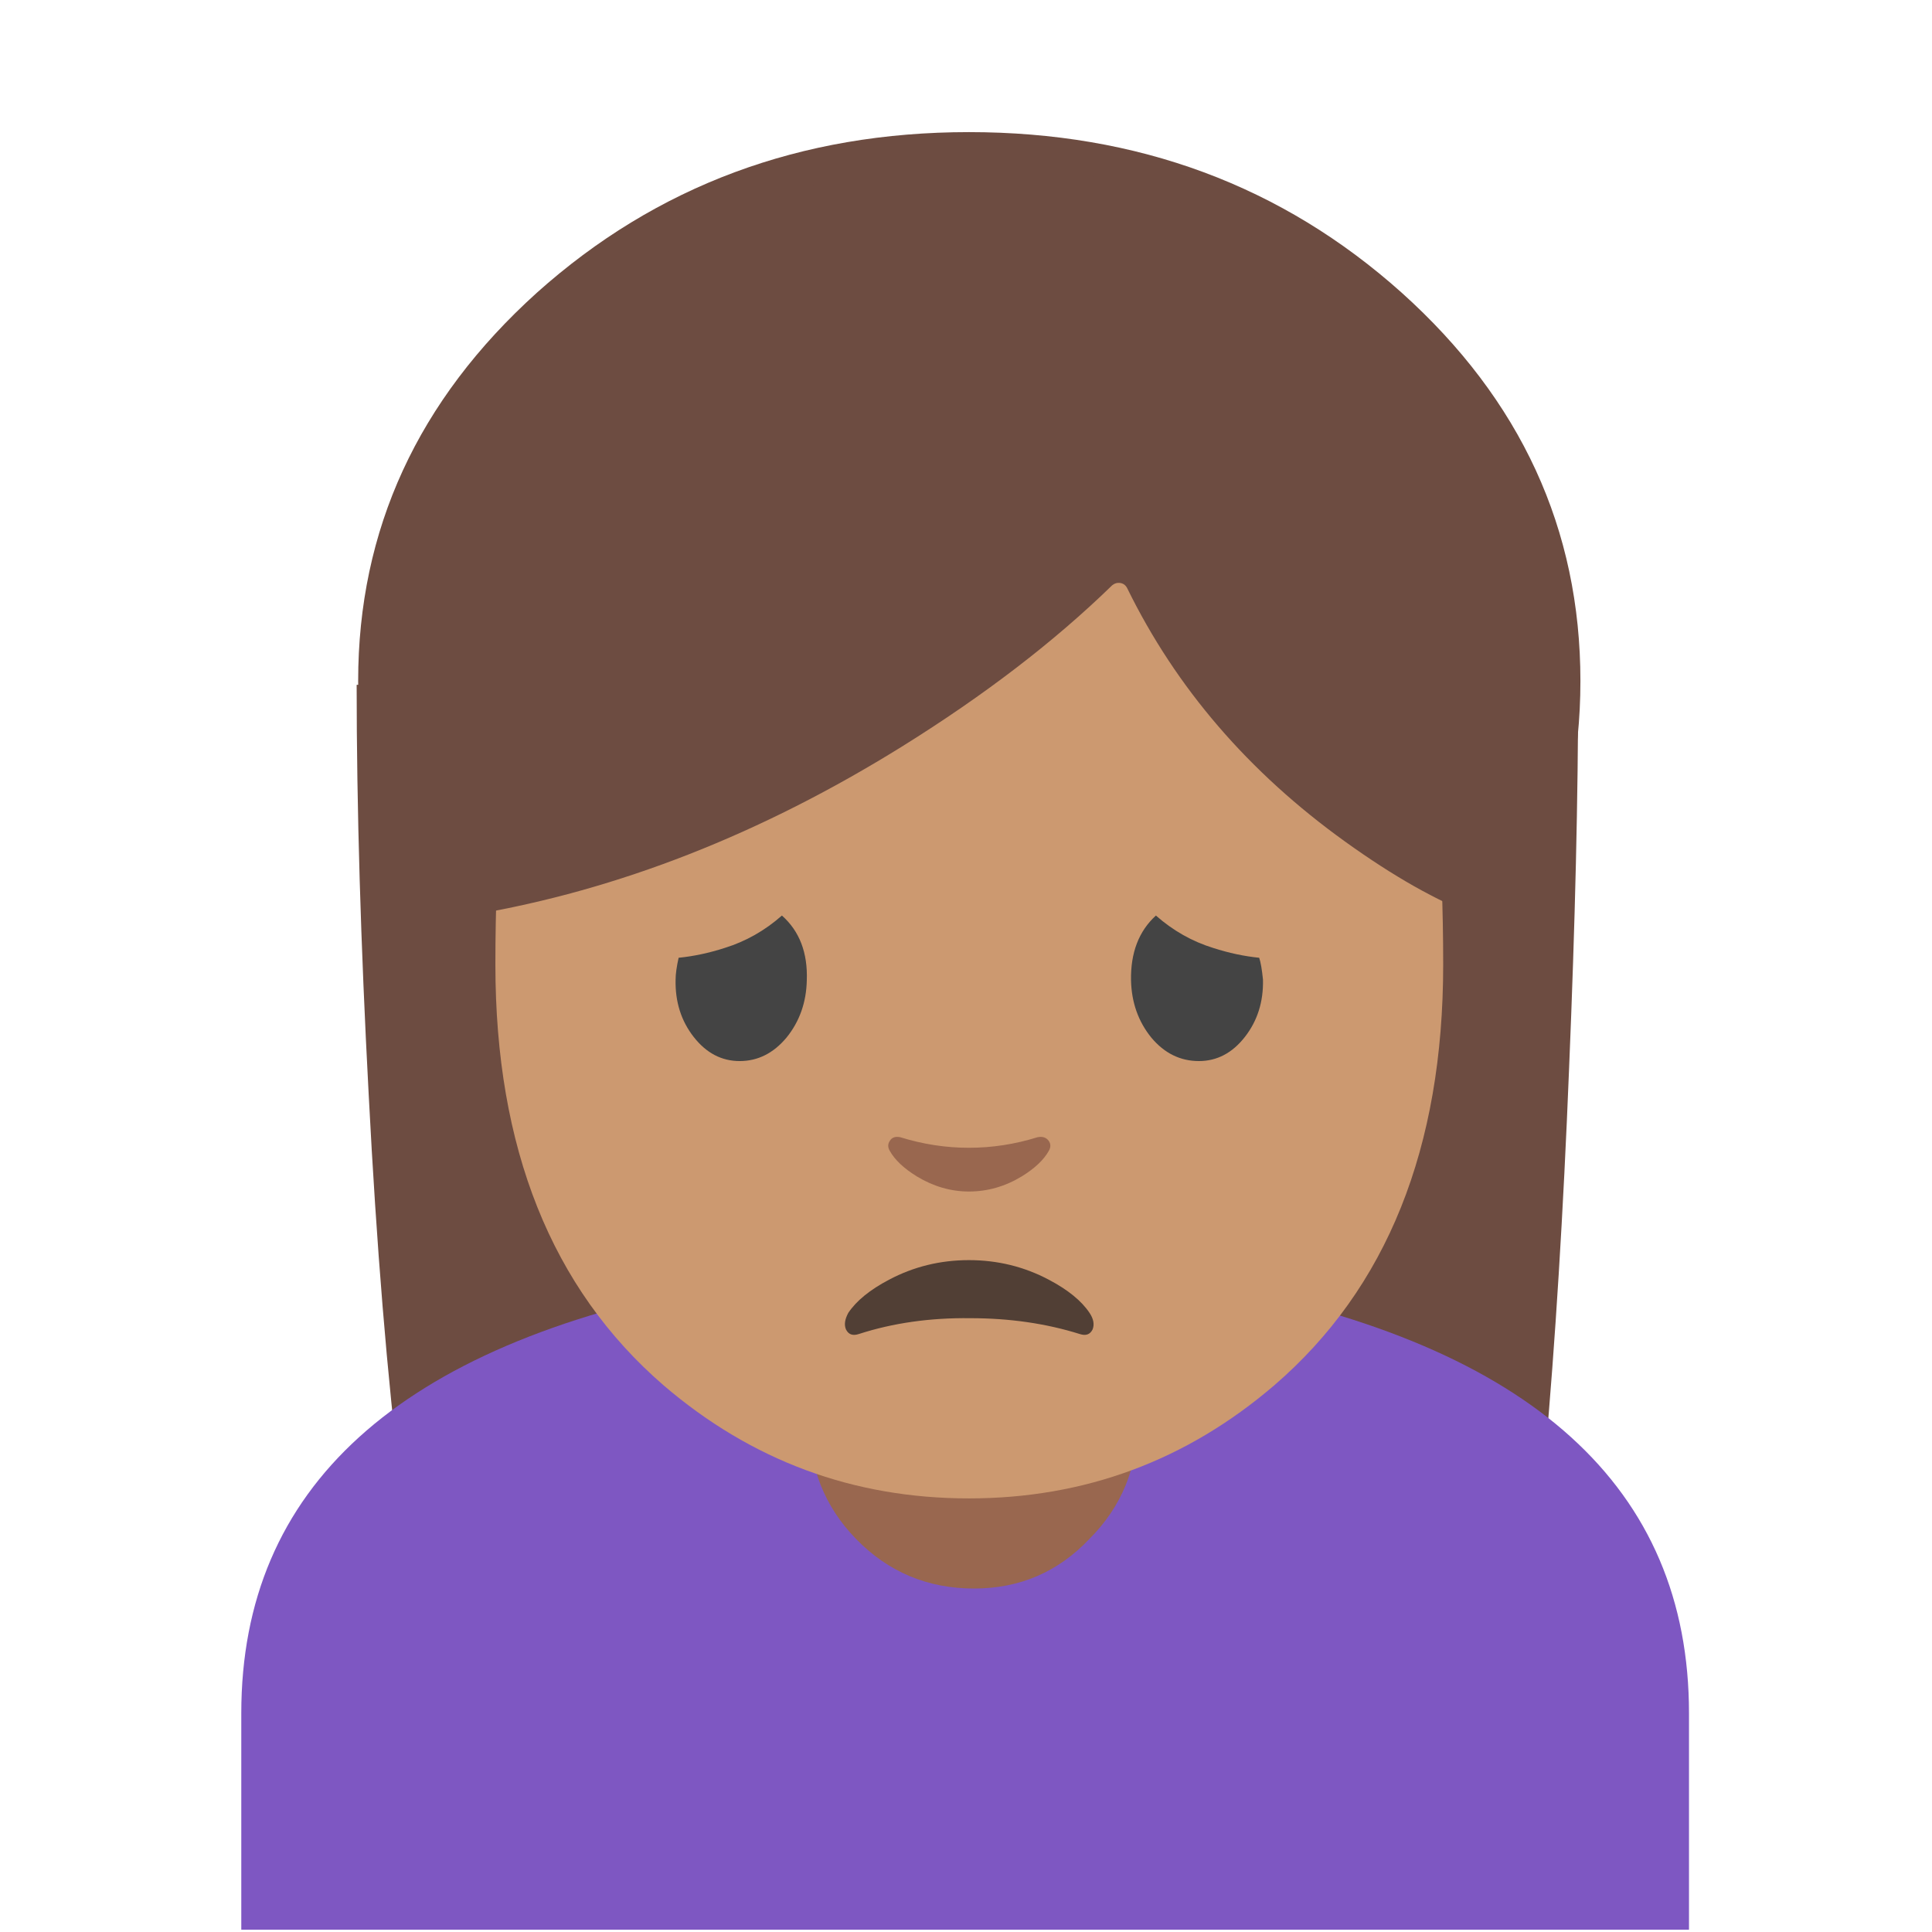 <svg xmlns="http://www.w3.org/2000/svg" xmlns:xlink="http://www.w3.org/1999/xlink" preserveAspectRatio="none" viewBox="0 0 72 72"><defs><path fill="#6D4C41" d="M104.05 70.9q.6-14.4.6-25.4h-81q0 12.2.8 27.2 1.55 30.05 5.45 44.2.958 3.435 1.95 6H98.2q1.118-2.705 1.75-6.3 2.95-16.9 4.1-45.7z" id="a"/><path fill="#444" d="M52.25 68.9q1.25-1.5 1.25-3.7t-1.25-3.75q-1.3-1.55-3.1-1.55t-3.05 1.55Q44.8 63 44.8 65.2t1.3 3.7q1.25 1.55 3.05 1.55 1.8 0 3.1-1.55z" id="b"/><path fill="#444" d="M82.5 68.9q1.25-1.5 1.25-3.7t-1.25-3.75q-1.3-1.55-3.1-1.55-1.85 0-3.1 1.55Q75 63 75 65.2t1.3 3.7q1.25 1.55 3.1 1.55 1.8 0 3.1-1.55z" id="c"/><path fill="#6D4C41" d="M104.8 45.25q0-15.1-11.85-25.75-11.9-10.65-28.7-10.65-16.75 0-28.65 10.65-11.85 10.7-11.85 25.75 0 15.1 11.85 25.8Q47.5 81.7 64.25 81.7q16.8 0 28.7-10.65 11.85-10.7 11.85-25.8z" id="d"/><path fill="#7E57C2" d="M64 84.55q-12.45 0-16.75.8Q16 91.25 16 113.7v14.35h96V113.7q0-22.45-31.3-28.35-4.25-.8-16.7-.8z" id="e"/><path fill="#99674F" d="M31.9 57.4q1.8 1.85 4.4 1.85 2.55 0 4.3-1.85 1.8-1.8 1.8-4.4v-5.35H30.15V53q0 2.6 1.75 4.4z" id="f"/><path fill="#CC9970" d="M84.5 91.95q11.2-9.65 11.2-27.9 0-22.3-6.4-33.35-7.55-13.05-25.05-13.05T39.2 30.7q-6.35 11-6.35 33.35 0 18.25 11.15 27.9 8.75 7.5 20.25 7.5t20.25-7.5z" id="g"/><path fill="#6D4C41" d="M97.85 30.9q-2.45-4.95-7.8-9.95Q79.3 11 64.6 11q-14.65 0-25.4 9.7-5.4 4.85-7.85 9.7v30.35Q45.8 58.3 59.8 49.6q8.2-5.1 13.95-10.7.25-.2.55-.15.3.05.45.35Q79.6 49 89.2 55.9q4.8 3.45 8.65 4.9V30.9z" id="h"/><path fill="#513F35" d="M56.1 88.25q.25.5.85.3 3.4-1.1 7.4-1.05 3.9 0 7.25 1.05.6.2.85-.3.2-.5-.2-1.1-.8-1.2-2.7-2.2-2.45-1.3-5.3-1.3-2.85 0-5.3 1.3-1.9 1-2.7 2.2-.35.65-.15 1.1z" id="i"/><path fill="#99674F" d="M59.7 75.5q-.5-.1-.7.25-.2.3 0 .65.5.9 1.8 1.7 1.65 1 3.45 1 1.85 0 3.5-1 1.3-.8 1.8-1.7.2-.35 0-.65-.25-.35-.75-.25-2.25.7-4.55.7t-4.55-.7z" id="j"/><path fill="#444" d="M45 63.6q-.2.9-.2 1.45-.05 2.2 1.2 3.8 1.25 1.6 3.05 1.6 1.8 0 3.1-1.55 1.3-1.6 1.35-3.8.1-2.75-1.65-4.3-1.7 1.5-3.8 2.15-1.55.5-3.05.65z" id="k"/><path fill="#444" d="M83.75 65.05q-.1-1-.25-1.45-1.5-.15-3.05-.65-2.1-.65-3.8-2.15-1.7 1.55-1.65 4.3.05 2.2 1.35 3.8 1.3 1.55 3.15 1.55 1.8 0 3.05-1.6 1.25-1.6 1.2-3.8z" id="l"/></defs><use xlink:href="#a" transform="translate(0 -.05) scale(.562)"/><use xlink:href="#b" transform="translate(0 -.05) scale(.562)"/><use xlink:href="#c" transform="translate(0 -.05) scale(.562)"/><use xlink:href="#d" transform="translate(0 -.05) scale(.562)"/><use xlink:href="#e" transform="translate(0 -.05) scale(.562)"/><use xlink:href="#f" transform="translate(0 -.05)"/><use xlink:href="#g" transform="translate(0 -.05) scale(.562)"/><use xlink:href="#h" transform="translate(0 -.05) scale(.562)"/><use xlink:href="#i" transform="translate(0 -.05) scale(.562)"/><use xlink:href="#j" transform="translate(0 -.05) scale(.562)"/><use xlink:href="#k" transform="translate(0 -.05) scale(.562)"/><use xlink:href="#l" transform="translate(0 -.05) scale(.562)"/></svg>